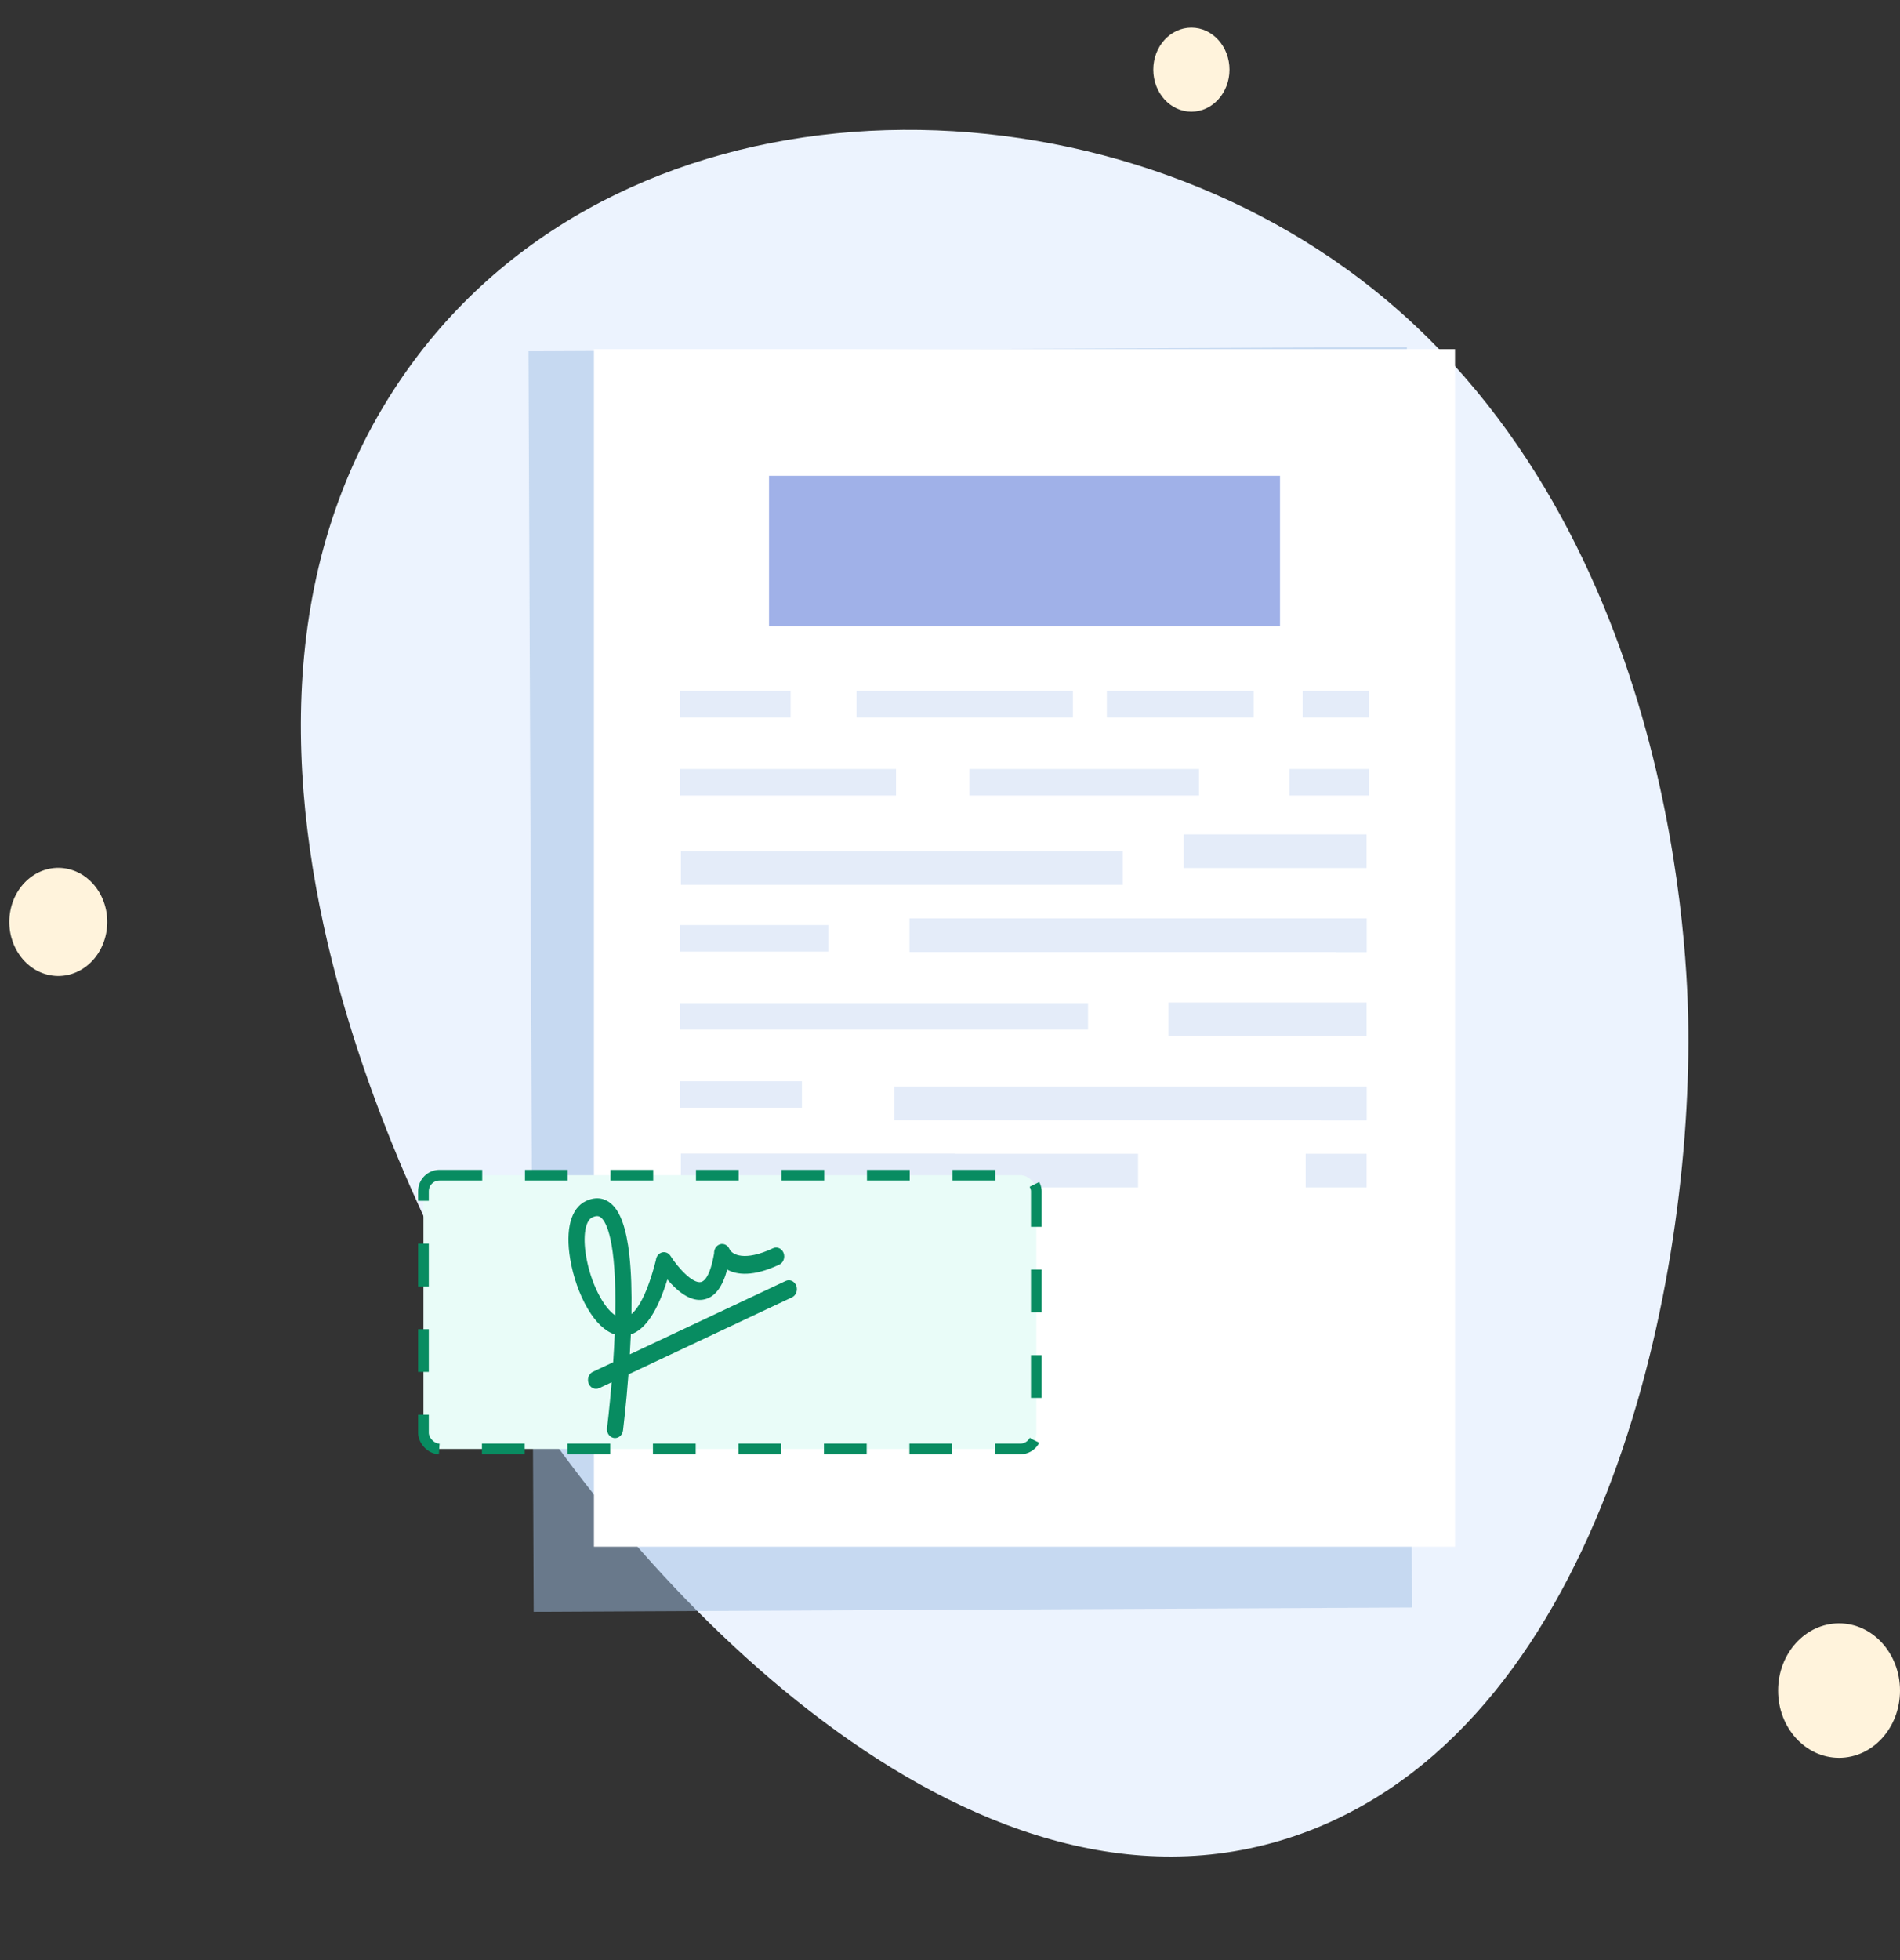 <svg width="160" height="165" viewBox="0 0 160 165" fill="none" xmlns="http://www.w3.org/2000/svg">
<rect x="0" y="0" width="160" height="165" fill="#333333" stroke="none"/>
<path d="M33.16 32.815C50.204 6.487 88.822 4.969 113.36 22.621C140.573 42.199 142.028 79.283 142.161 85.63C142.623 107.71 135.163 144.418 110.367 154.066C82.81 164.789 54.169 134.178 42.277 114.827C39.159 109.754 12.405 64.875 33.16 32.815L33.16 32.815Z" fill="#ECF3FE"/>
<path d="M100.327 9.403C102.099 9.403 103.535 7.819 103.535 5.865C103.535 3.912 102.099 2.328 100.327 2.328C98.555 2.328 97.119 3.912 97.119 5.865C97.119 7.819 98.555 9.403 100.327 9.403Z" fill="#FFF3DC"/>
<path d="M8.938 78.576C9.423 76.119 8.011 73.693 5.786 73.158C3.56 72.623 1.363 74.181 0.878 76.637C0.393 79.094 1.804 81.52 4.03 82.055C6.256 82.59 8.453 81.032 8.938 78.576Z" fill="#FFF3DC"/>
<path d="M154.867 147.972C157.702 147.972 160 145.438 160 142.312C160 139.186 157.702 136.652 154.867 136.652C152.032 136.652 149.734 139.186 149.734 142.312C149.734 145.438 152.032 147.972 154.867 147.972Z" fill="#FFF3DC"/>
<path d="M118.473 29.21L44.506 29.57L44.941 135.683L118.908 135.323L118.473 29.21Z" fill="#A1C1E4" fill-opacity="0.5"/>
<path d="M122.529 29.391H50.016V130.203H122.529V29.391Z" fill="white"/>
<path d="M107.79 40.051H64.758V52.719H107.79V40.051Z" fill="#A0B1E8"/>
<path d="M66.579 58.16H57.268V60.392H66.579V58.16Z" fill="#E4ECF9"/>
<path d="M90.352 58.16H72.125V60.392H90.352V58.16Z" fill="#E4ECF9"/>
<path d="M115.279 58.16H109.691V60.392H115.279V58.16Z" fill="#E4ECF9"/>
<path d="M105.572 58.16H93.209V60.392H105.572V58.16Z" fill="#E4ECF9"/>
<path d="M75.456 64.734H57.268V66.966H75.456V64.734Z" fill="#E4ECF9"/>
<path d="M115.279 64.734H108.582V66.966H115.279V64.734Z" fill="#E4ECF9"/>
<path d="M100.972 64.734H81.635V66.966H100.972V64.734Z" fill="#E4ECF9"/>
<path d="M94.554 71.652H57.34V74.482H94.554V71.652Z" fill="#E4ECF9"/>
<path d="M115.081 70.238H99.682V73.068H115.081V70.238Z" fill="#E4ECF9"/>
<path d="M69.749 77.871H57.268V80.103H69.749V77.871Z" fill="#E4ECF9"/>
<path d="M115.085 77.312H76.588V80.142H115.085V77.312Z" fill="#E4ECF9"/>
<path d="M115.082 77.312H112.516V80.142H115.082V77.312Z" fill="#E4ECF9"/>
<path d="M115.083 84.387H98.4V87.217H115.083V84.387Z" fill="#E4ECF9"/>
<path d="M91.623 84.445H57.268V86.677H91.623V84.445Z" fill="#E4ECF9"/>
<path d="M67.531 91.016H57.268V93.247H67.531V91.016Z" fill="#E4ECF9"/>
<path d="M115.083 91.465H75.303V94.295H115.083V91.465Z" fill="#E4ECF9"/>
<path d="M115.084 91.465H111.234V94.295H115.084V91.465Z" fill="#E4ECF9"/>
<path d="M95.837 97.125H57.34V99.955H95.837V97.125Z" fill="#E4ECF9"/>
<path d="M80.438 97.125H57.34V99.955H80.438V97.125Z" fill="#E4ECF9"/>
<path d="M115.084 97.125H109.951V99.955H115.084V97.125Z" fill="#E4ECF9"/>
<rect x="35.659" y="98.927" width="51.611" height="23.044" rx="1.35" fill="#E9FCF8" stroke="#088C61" stroke-width="0.9" stroke-dasharray="3.6 3.6"/>
<g clip-path="url(#clip0_13913_74032)">
<path d="M66.161 107.83L53.037 114.009C53.07 113.461 53.099 112.899 53.124 112.33C54.345 111.923 55.377 110.374 56.2 107.706C56.302 107.827 56.411 107.95 56.526 108.072C57.542 109.144 58.488 109.583 59.339 109.376C60.213 109.168 60.838 108.342 61.237 106.873C62.039 107.317 63.403 107.501 65.627 106.454C65.793 106.376 65.923 106.229 65.99 106.045C66.058 105.86 66.055 105.654 65.985 105.472C65.914 105.289 65.78 105.145 65.613 105.071C65.446 104.998 65.259 105 65.093 105.078C62.703 106.204 61.653 105.621 61.431 105.153C61.365 104.995 61.251 104.867 61.108 104.791C60.966 104.715 60.804 104.697 60.651 104.738C60.498 104.78 60.362 104.879 60.268 105.019C60.174 105.159 60.127 105.331 60.135 105.504C59.794 107.521 59.261 107.863 59.04 107.918C58.338 108.089 57.087 106.709 56.464 105.723C56.384 105.599 56.272 105.504 56.143 105.452C56.013 105.4 55.872 105.392 55.739 105.43C55.605 105.469 55.486 105.551 55.395 105.666C55.306 105.781 55.249 105.924 55.235 106.075C54.51 108.92 53.753 110.129 53.175 110.619C53.208 108.683 53.15 107.025 53.001 105.676C52.752 103.409 52.244 101.981 51.448 101.312C51.035 100.961 50.331 100.642 49.345 101.102L49.325 101.111C48.08 101.709 47.603 103.478 48.014 105.97C48.258 107.453 48.794 108.978 49.487 110.158C50.18 111.338 50.952 112.063 51.765 112.329C51.732 113.131 51.687 113.92 51.636 114.671L49.927 115.476C49.761 115.554 49.631 115.701 49.564 115.885C49.496 116.07 49.499 116.276 49.569 116.458C49.64 116.641 49.774 116.785 49.941 116.858C50.108 116.932 50.295 116.93 50.461 116.852L51.507 116.359C51.324 118.581 51.126 120.164 51.123 120.19C51.108 120.288 51.112 120.389 51.133 120.486C51.154 120.583 51.193 120.674 51.247 120.754C51.301 120.834 51.368 120.902 51.446 120.953C51.524 121.004 51.61 121.037 51.7 121.051C51.789 121.064 51.881 121.058 51.968 121.032C52.056 121.007 52.138 120.962 52.209 120.901C52.281 120.84 52.34 120.763 52.385 120.676C52.429 120.589 52.457 120.494 52.468 120.395C52.471 120.367 52.72 118.364 52.924 115.692L66.695 109.208C66.861 109.13 66.991 108.983 67.058 108.798C67.125 108.614 67.123 108.408 67.053 108.226C66.982 108.043 66.848 107.899 66.681 107.825C66.514 107.751 66.327 107.754 66.161 107.832L66.161 107.83ZM61.438 105.172L61.431 105.154C61.434 105.159 61.436 105.166 61.438 105.172ZM49.349 105.703C49.077 104.053 49.285 102.757 49.872 102.481C50.282 102.288 50.48 102.384 50.619 102.503C51.031 102.851 51.934 104.343 51.81 110.727C50.794 110.057 49.717 107.944 49.349 105.703Z" fill="#088C61"/>
</g>
<defs>
<clipPath id="clip0_13913_74032">
<rect width="22.085" height="23.615" fill="white" transform="matrix(0.905 -0.426 0.362 0.932 42.453 101.902)"/>
</clipPath>
</defs>
</svg>
